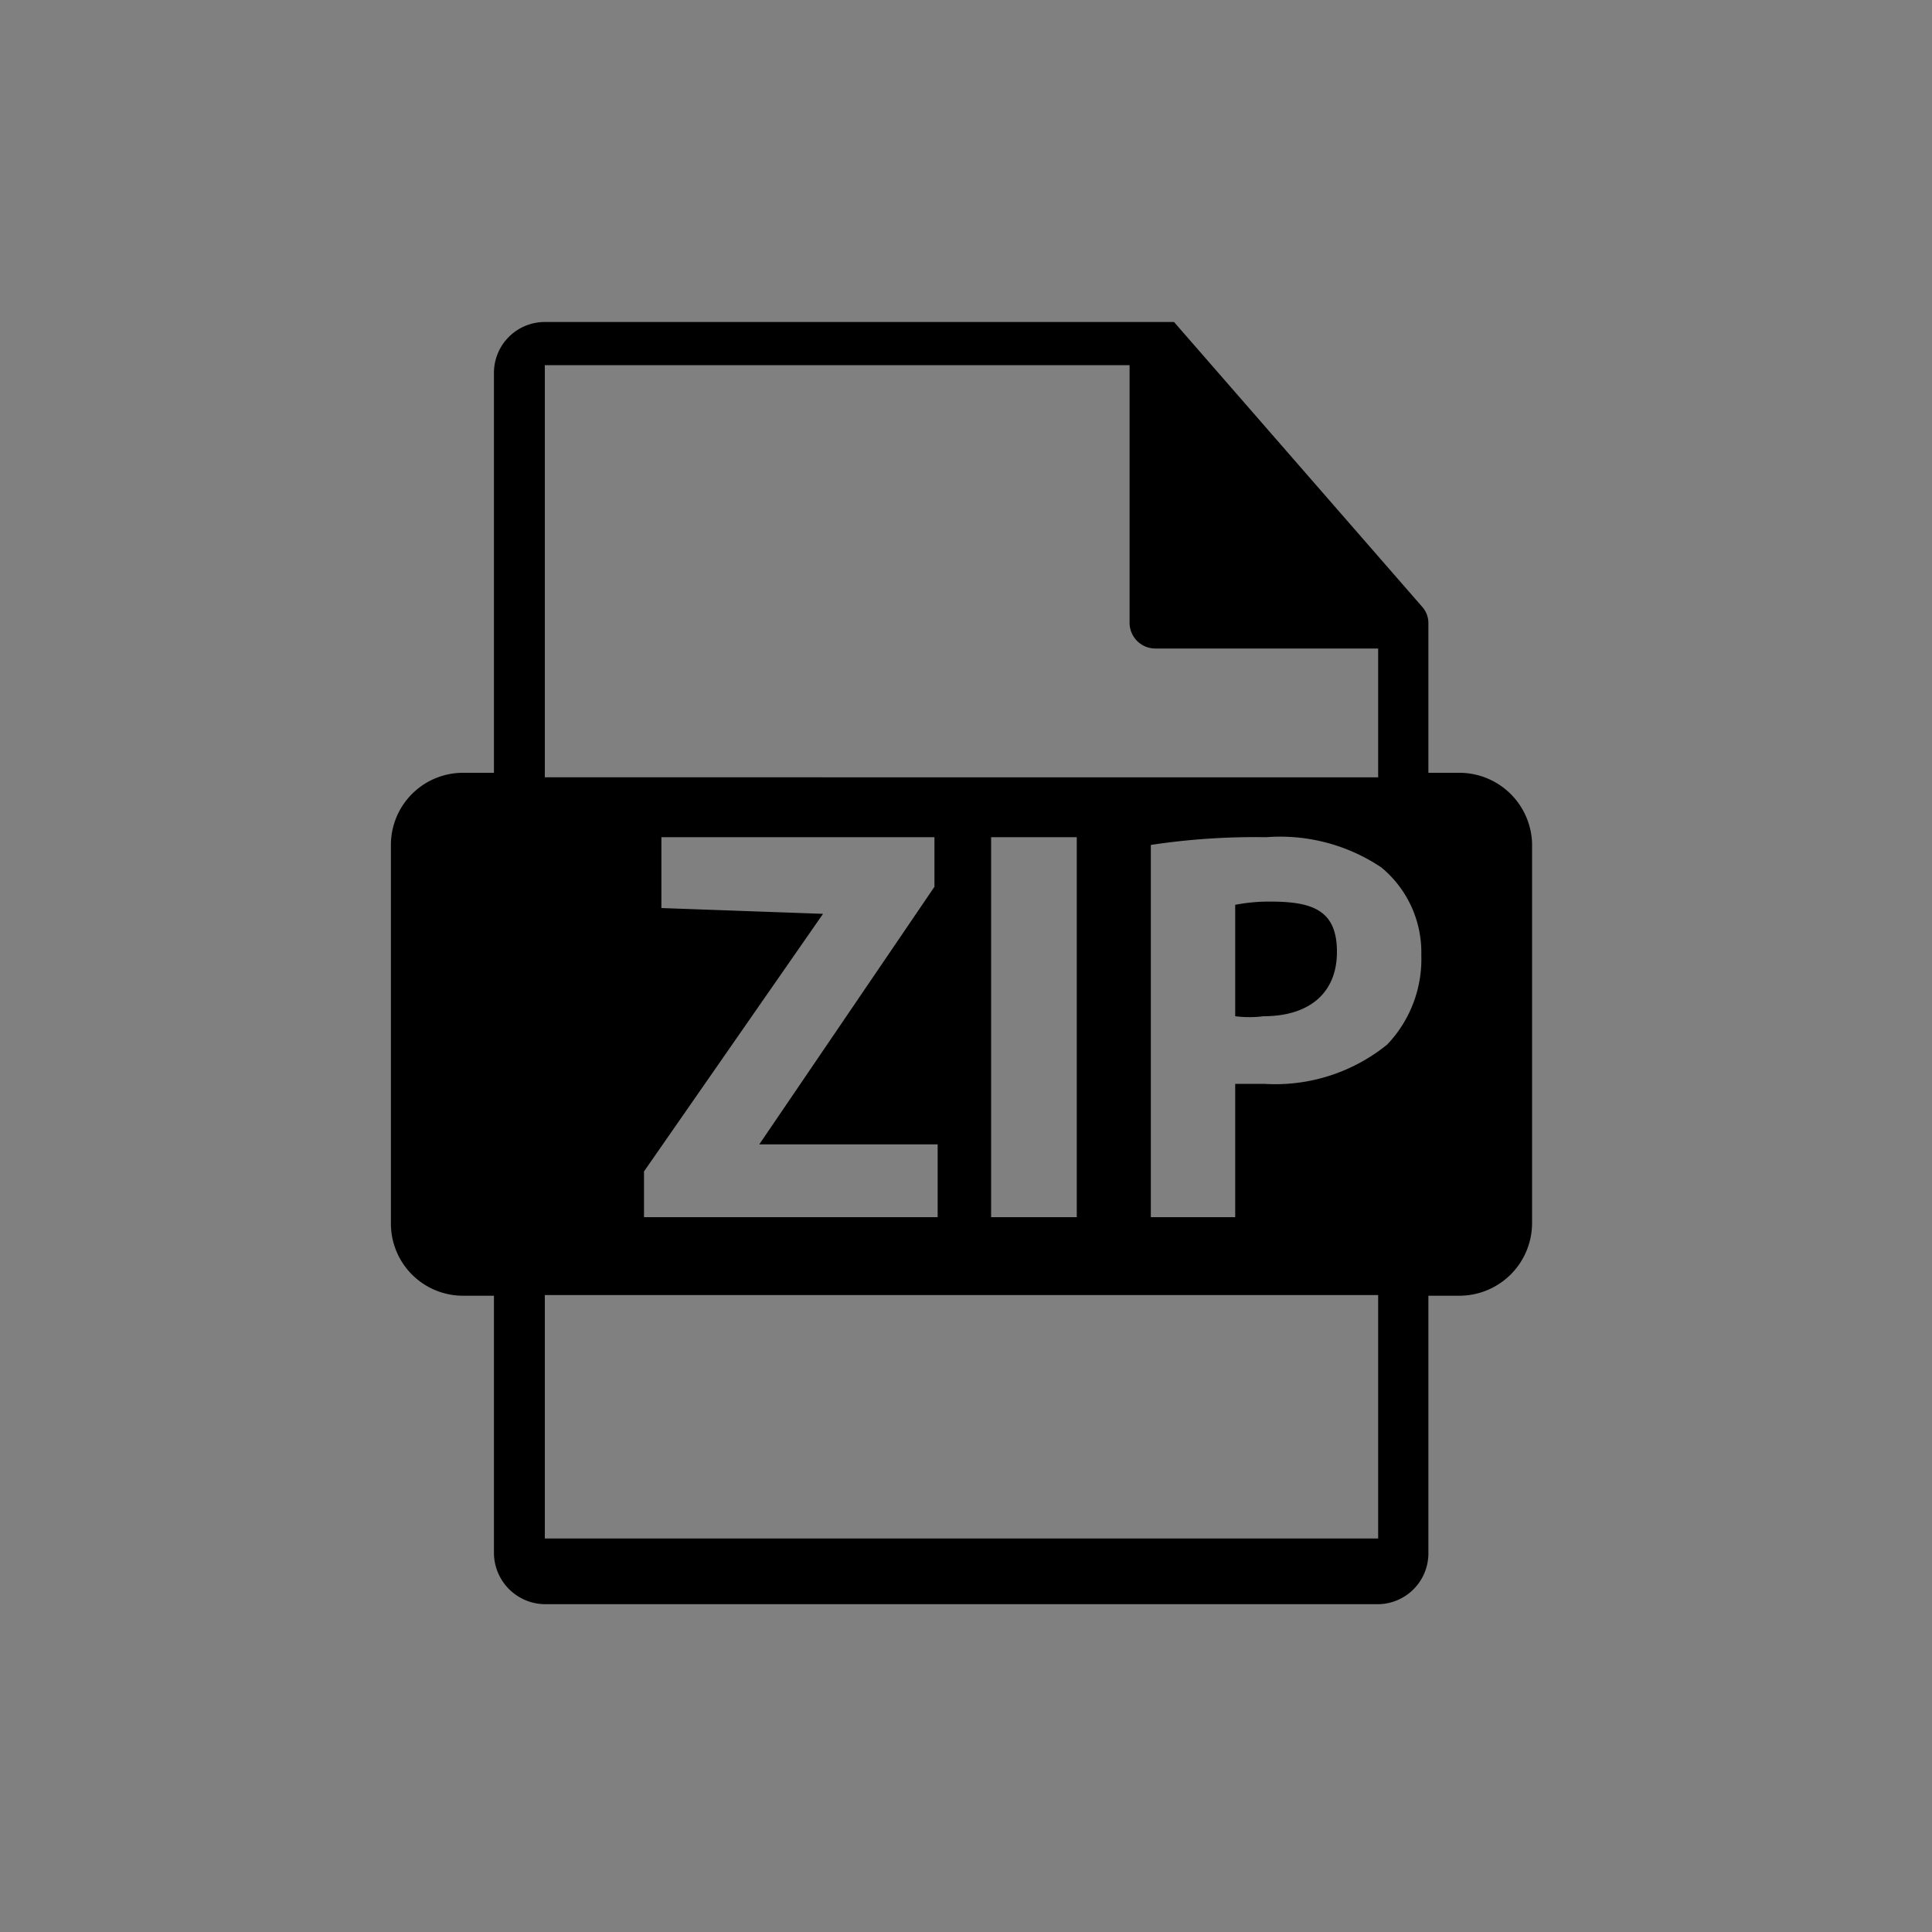 <svg id="Layer_1" data-name="Layer 1" xmlns="http://www.w3.org/2000/svg" xmlns:xlink="http://www.w3.org/1999/xlink" viewBox="0 0 30 30"><rect x="0" y="0" width="30" height="30" fill="#808080" stroke="none"/><defs><style>.cls-1,.cls-2{fill:none;}.cls-2{clip-rule:evenodd;}.cls-3{fill:#fff;}.cls-4{clip-path:url(#clip-path);}.cls-5{clip-path:url(#clip-path-2);}.cls-6{clip-path:url(#clip-path-3);}.cls-7{clip-path:url(#clip-path-4);}.cls-8{clip-path:url(#clip-path-5);}.cls-9{clip-path:url(#clip-path-6);}.cls-10{clip-path:url(#clip-path-7);}.cls-11{clip-path:url(#clip-path-8);}.cls-12{clip-path:url(#clip-path-9);}.cls-13{clip-path:url(#clip-path-10);}.cls-14{clip-path:url(#clip-path-11);}.cls-15{clip-path:url(#clip-path-12);}.cls-16{clip-path:url(#clip-path-13);}.cls-17{clip-path:url(#clip-path-14);}.cls-18{clip-path:url(#clip-path-15);}.cls-19{clip-path:url(#clip-path-16);}.cls-20{clip-path:url(#clip-path-17);}.cls-21{clip-path:url(#clip-path-18);}.cls-22{clip-path:url(#clip-path-19);}.cls-23{clip-path:url(#clip-path-20);}</style><clipPath id="clip-path"><path class="cls-1" d="M-108.69-53a2.07,2.07,0,0,0-2.26,2c0,1.26.74,1.86,1.85,2.33l.39.17c.7.3,1,.49,1,1s-.34.76-1,.76-1.12-.51-1.45-1.05l-1.21.8a2.8,2.8,0,0,0,2.7,1.62c1.47,0,2.56-.76,2.56-2.15s-.74-1.86-2.06-2.42l-.38-.17c-.66-.29-1-.47-1-.94a.68.68,0,0,1,.74-.66,1,1,0,0,1,1,.66l1.2-.77A2.26,2.26,0,0,0-108.69-53Zm-5,0v5.09c0,.78-.3,1-.81,1a1.32,1.32,0,0,1-1.16-.77l-1.27.77a2.84,2.84,0,0,0,2.52,1.62,2.12,2.12,0,0,0,2.34-2.35V-53Zm-6.61-6.88h14.84a.27.27,0,0,1,.27.27v14.84a.27.27,0,0,1-.27.27h-14.84a.27.27,0,0,1-.27-.27V-59.59A.27.27,0,0,1-120.34-59.86Zm0-.81a1.09,1.09,0,0,0-1.08,1.08v14.84a1.09,1.09,0,0,0,1.08,1.08h14.84a1.08,1.08,0,0,0,1.08-1.08V-59.59a1.09,1.09,0,0,0-1.08-1.08Z"/></clipPath><clipPath id="clip-path-2"><path class="cls-2" d="M-82.54-52l-.31-.49c-.1-.16-.2-.34-.29-.52a4.77,4.77,0,0,1-.47-1.15A2,2,0,0,1-83-55.89c0-.07.12-.14.18-.21.39-.46.93-1,1.35-1.45a2.56,2.56,0,0,0,.73-1.7c0-.39,0-1.22-.29-1.37a2.88,2.88,0,0,1-.12,1.56,3.39,3.39,0,0,1-1.12,1.48c-.38.33-1,.92-1.34,1.26a3.49,3.49,0,0,0-.72,1A1.4,1.4,0,0,0-84.08-54c.12.19.23.36.35.53s.27.34.38.49.26.32.39.48a4.79,4.79,0,0,0,.42.46"/></clipPath><clipPath id="clip-path-3"><path class="cls-2" d="M-77.24-47c.16.2,0,.28-.23.36a28.34,28.34,0,0,1-5.46.44,22.93,22.93,0,0,1-3.22-.16c-.16,0-.91-.11-.94-.26s.11-.17.17-.2a4.11,4.11,0,0,1,1-.23,3.48,3.48,0,0,0,.36,0,4.75,4.75,0,0,0-2.46.52c-.22.24.15.35.4.41a22.05,22.05,0,0,0,3.86.29c1.52,0,5.16,0,6.5-.69.08,0,.23-.13.25-.21s-.14-.2-.22-.22"/></clipPath><clipPath id="clip-path-4"><path class="cls-2" d="M-81.38-50.77a4.52,4.52,0,0,0,.81-.59,1.55,1.55,0,0,0,.5-.89,1.87,1.87,0,0,0-.37-1c-.48-.7-.86-1.1-.21-1.87a4.66,4.66,0,0,1,.72-.68,15,15,0,0,1,1.24-.85l.44-.27a8,8,0,0,0-1.08.36,6.36,6.36,0,0,0-1,.45c-1,.54-1.92,1.39-1.53,2.57.26.79,1,1.27,1,1.87a2.44,2.44,0,0,1-.51.91"/></clipPath><clipPath id="clip-path-5"><path class="cls-2" d="M-79.48-47.58a4.74,4.74,0,0,1-.86-.37c-.17-.09-.1-.08-.32,0a17.21,17.21,0,0,1-3.22.16c-.24,0-.91,0-1-.22s0-.2.07-.27c-.6.1-1.22.53-.38.89a9.46,9.46,0,0,0,4,.24,11.83,11.83,0,0,0,1.78-.4"/></clipPath><clipPath id="clip-path-6"><path class="cls-2" d="M-79.48-48.79A1.38,1.38,0,0,1-80-49.1c-.11-.1-.07-.07-.33,0a14.21,14.21,0,0,1-4.4.1c-.1,0-.22-.11-.23-.22s.11-.22.16-.29c-.62.07-1.22.67-.38.95a12,12,0,0,0,4,.21,10.3,10.3,0,0,0,1.76-.41"/></clipPath><clipPath id="clip-path-7"><path class="cls-2" d="M-78.25-51.48l-.43.06-.43.05c-.9.1-1.89.19-2.78.23-.7,0-3.33.11-3.72-.2,0-.14.16-.22.27-.27A7.93,7.93,0,0,1-84-52a7.57,7.57,0,0,0-2.72.61c-.6.31.41.44.78.48A26.68,26.68,0,0,0-79.46-51a1.46,1.46,0,0,0,.68-.15c.16-.09.38-.18.53-.28"/></clipPath><clipPath id="clip-path-8"><path class="cls-2" d="M-85.64-45a13,13,0,0,0,2.53.36,25.16,25.16,0,0,0,2.88,0,12.4,12.4,0,0,0,3.69-.61c.25-.1.71-.35.75-.58l-.21.12c-1.87,1-6.14.93-8.34.8l-1.3-.09"/></clipPath><clipPath id="clip-path-9"><path class="cls-2" d="M-77.9-51.7a1.15,1.15,0,0,1,1.23.24,1.36,1.36,0,0,1,.09,1.4A4.68,4.68,0,0,1-78-48.49a2.27,2.27,0,0,0-.25.18,4.53,4.53,0,0,0,1.4-.68,2.61,2.61,0,0,0,1-1.2,1.35,1.35,0,0,0-.5-1.58,1.26,1.26,0,0,0-.8-.23,1,1,0,0,0-.73.3"/></clipPath><clipPath id="clip-path-10"><path class="cls-1" d="M-52.68-58a.67.67,0,0,1,.65.68.66.66,0,0,1-.65.68.66.66,0,0,1-.64-.68A.67.67,0,0,1-52.68-58Zm1.87-1.1a10.42,10.42,0,0,0-1.65.15c-1.46.27-1.72.83-1.72,1.86v1.36h3.44v.45h-4.73a2.17,2.17,0,0,0-2.15,1.81,6.81,6.81,0,0,0,0,3.64c.24,1,.82,1.81,1.83,1.81h1.18v-1.64a2.23,2.23,0,0,1,2.15-2.21H-49a1.77,1.77,0,0,0,1.72-1.82v-3.4A2,2,0,0,0-49-58.94,10.81,10.81,0,0,0-50.81-59.09Z"/></clipPath><clipPath id="clip-path-11"><path class="cls-1" d="M-48.76-46.61a.66.66,0,0,1,.64.67.66.66,0,0,1-.64.68.66.66,0,0,1-.65-.68A.66.66,0,0,1-48.76-46.61Zm1.93-8.55v1.57A2.24,2.24,0,0,1-49-51.34h-3.43a1.78,1.78,0,0,0-1.72,1.8v3.38c0,1,.81,1.53,1.72,1.8a5.57,5.57,0,0,0,3.43,0c.86-.26,1.72-.78,1.72-1.8v-1.35H-50.7V-48h5.16c1,0,1.37-.72,1.71-1.8a6.19,6.19,0,0,0,0-3.6c-.24-1-.71-1.8-1.71-1.8Z"/></clipPath><clipPath id="clip-path-12"><path class="cls-2" d="M22.9-50.89l.36-1.69H21.63l-.35,1.69Zm-3.35,1.27H18.47l.27-1.27h1.07l.36-1.69H19.1l.27-1.28h1.07l.61-2.86,1.4.31-.53,2.55h1.62l.61-2.86,1.41.28L25-53.86h1.07l-.28,1.28H24.74l-.36,1.69h1.06l-.27,1.27H24.11l-.61,2.87-1.4-.32.53-2.55H21l-.61,2.87L19-47.07ZM17.49-55l-1.25,1.16a6.29,6.29,0,0,0-.87-.79,3.15,3.15,0,0,0-1.82-.55,3.37,3.37,0,0,0-3.46,3.4,3.39,3.39,0,0,0,3.45,3.38A3.21,3.21,0,0,0,15.46-49a5.53,5.53,0,0,0,.82-.73l1.25,1.15a5.17,5.17,0,0,1-4,1.81,5.12,5.12,0,0,1-5.25-5,5.12,5.12,0,0,1,5.27-5A5.21,5.21,0,0,1,17.49-55Z"/></clipPath><clipPath id="clip-path-13"><path class="cls-3" d="M-18.53-18.87l-2.93,2.92a.25.25,0,0,1-.36,0l-.65-.65a.25.25,0,0,1,0-.36L-20.38-19l-2.09-2.09a.25.25,0,0,1,0-.36l.65-.65a.25.25,0,0,1,.36,0l2.93,2.92A.25.25,0,0,1-18.53-18.87Z"/></clipPath><clipPath id="clip-path-14"><rect class="cls-3" x="-17.55" y="-17.63" width="5.55" height="1.51" rx="0.38"/></clipPath><clipPath id="clip-path-15"><polygon class="cls-1" points="-122.4 10.61 -102 10.61 -102 18.04 -112.2 18.04 -112.2 19.36 -116.88 19.36 -116.88 18.04 -122.4 18.04 -122.4 10.61"/></clipPath><clipPath id="clip-path-16"><polygon class="cls-1" points="-120.22 17.17 -118.39 17.17 -118.39 13.46 -117.3 13.46 -117.3 17.17 -116.57 17.17 -116.57 12.07 -120.22 12.07 -120.22 17.17"/></clipPath><clipPath id="clip-path-17"><path class="cls-1" d="M-112.2,15.4h-1.09V13.32h1.09Zm-2.92-3.33V17.9h1.83V16.65h1.82V12.07Z"/></clipPath><clipPath id="clip-path-18"><polygon class="cls-1" points="-110.75 12.07 -110.75 17.17 -108.7 17.17 -108.7 13.46 -107.47 13.46 -107.47 17.17 -106.24 17.17 -106.24 13.46 -105.01 13.46 -105.01 17.17 -104.19 17.17 -104.19 12.07 -110.75 12.07"/></clipPath><clipPath id="clip-path-19"><path class="cls-1" d="M-39.57,13.86v2.77A1.38,1.38,0,0,1-40.95,18h-2.77a1.38,1.38,0,0,1-1.38-1.38V13.86a1.38,1.38,0,0,1,1.38-1.38h2.77A1.38,1.38,0,0,1-39.57,13.86Zm-7.38,0v2.77A1.38,1.38,0,0,1-48.33,18H-51.1a1.38,1.38,0,0,1-1.38-1.38V13.86a1.38,1.38,0,0,1,1.38-1.38h2.77A1.38,1.38,0,0,1-46.95,13.86Zm-7.37,0v2.77A1.38,1.38,0,0,1-55.71,18h-2.76a1.38,1.38,0,0,1-1.39-1.38V13.86a1.38,1.38,0,0,1,1.39-1.38h2.76A1.38,1.38,0,0,1-54.32,13.86Z"/></clipPath><clipPath id="clip-path-20"><path class="cls-1" d="M-10.89,19.14h-3.7V13.28H-11v1.09h-2.25v1.22h2.13v1.07h-2.13v1.39h2.38v1.09Zm-.3,4.86H-24V20.23h12.78Zm-13.24-4.86V13.28h3.57v1.09h-2.26v1.22H-21v1.07h-2.13v1.39h2.38v1.09Zm4.21-5.86h1.5l.51,1.07c.17.36.3.65.44,1h0c.13-.38.24-.64.39-1l.49-1.07h1.49L-17,16.14l1.72,3H-16.8l-.53-1.06c-.21-.41-.35-.71-.51-1h0c-.12.34-.26.64-.44,1l-.48,1.06h-1.5l1.68-3ZM-24,5.78h9v4a.4.4,0,0,0,.39.39h3.42v2H-24Zm14,6.37h-.47V9.84a.09.09,0,0,0,0-.05.38.38,0,0,0-.09-.25l-3.81-4.41h0a.24.24,0,0,0-.08-.06l0,0-.08,0H-24a.78.78,0,0,0-.78.78v6.37h-.47a1.12,1.12,0,0,0-1.11,1.12V19.1a1.12,1.12,0,0,0,1.11,1.13h.47v4A.78.78,0,0,0-24,25h12.78a.78.78,0,0,0,.78-.78v-4h.47A1.12,1.12,0,0,0-8.83,19.1V13.27A1.12,1.12,0,0,0-9.94,12.15Z"/></clipPath></defs><title>zip_icon</title><rect class="cls-1" x="-553.84" y="-1029.14" width="1366" height="2644"/><rect class="cls-1" x="-845.45" y="-1158.72" width="1366" height="3311"/><path class="cls-3" d="M-18.53-18.87l-2.93,2.92a.25.25,0,0,1-.36,0l-.65-.65a.25.25,0,0,1,0-.36L-20.38-19l-2.09-2.09a.25.25,0,0,1,0-.36l.65-.65a.25.25,0,0,1,.36,0l2.93,2.92A.25.25,0,0,1-18.53-18.87Z"/><g class="cls-16"><rect class="cls-3" x="-578.61" y="-368.08" width="742.75" height="1800.34"/></g><rect class="cls-3" x="-17.55" y="-17.63" width="5.55" height="1.51" rx="0.38"/><g class="cls-17"><rect class="cls-3" x="-577.61" y="-368.08" width="742.75" height="1800.34"/></g><rect class="cls-1" x="-603.86" y="-1085" width="1366" height="3024"/><path d="M22.66,12h-.48V9.68a.38.38,0,0,0-.09-.25L18.23,5h0L18.15,5h0l-.07,0H8.46a.79.79,0,0,0-.79.78V12H7.19a1.12,1.12,0,0,0-1.12,1.12V19a1.12,1.12,0,0,0,1.12,1.12h.48v4a.8.8,0,0,0,.79.79H21.4a.79.79,0,0,0,.78-.79v-4h.48A1.13,1.13,0,0,0,23.79,19V13.16A1.13,1.13,0,0,0,22.66,12ZM8.46,5.67h9.08v4a.4.4,0,0,0,.4.4H21.4v2H8.46ZM16.72,13V18.9H15.39V13Zm-6.45,1.1V13h4.24v.77l-2.72,4v0h2.77V18.9H10v-.71l2.78-4v0ZM21.4,23.89H8.46V20.11H21.4v3.78Zm.14-7.67a2.76,2.76,0,0,1-1.91.61l-.45,0V18.9H17.87V13.12A10.82,10.82,0,0,1,19.66,13a2.82,2.82,0,0,1,1.79.47,1.71,1.71,0,0,1,.62,1.36A1.92,1.92,0,0,1,21.54,16.22Z"/><path d="M19.73,14a2.74,2.74,0,0,0-.55.05v1.73a1.73,1.73,0,0,0,.44,0c.71,0,1.14-.36,1.14-1S20.39,14,19.73,14Z"/></svg>